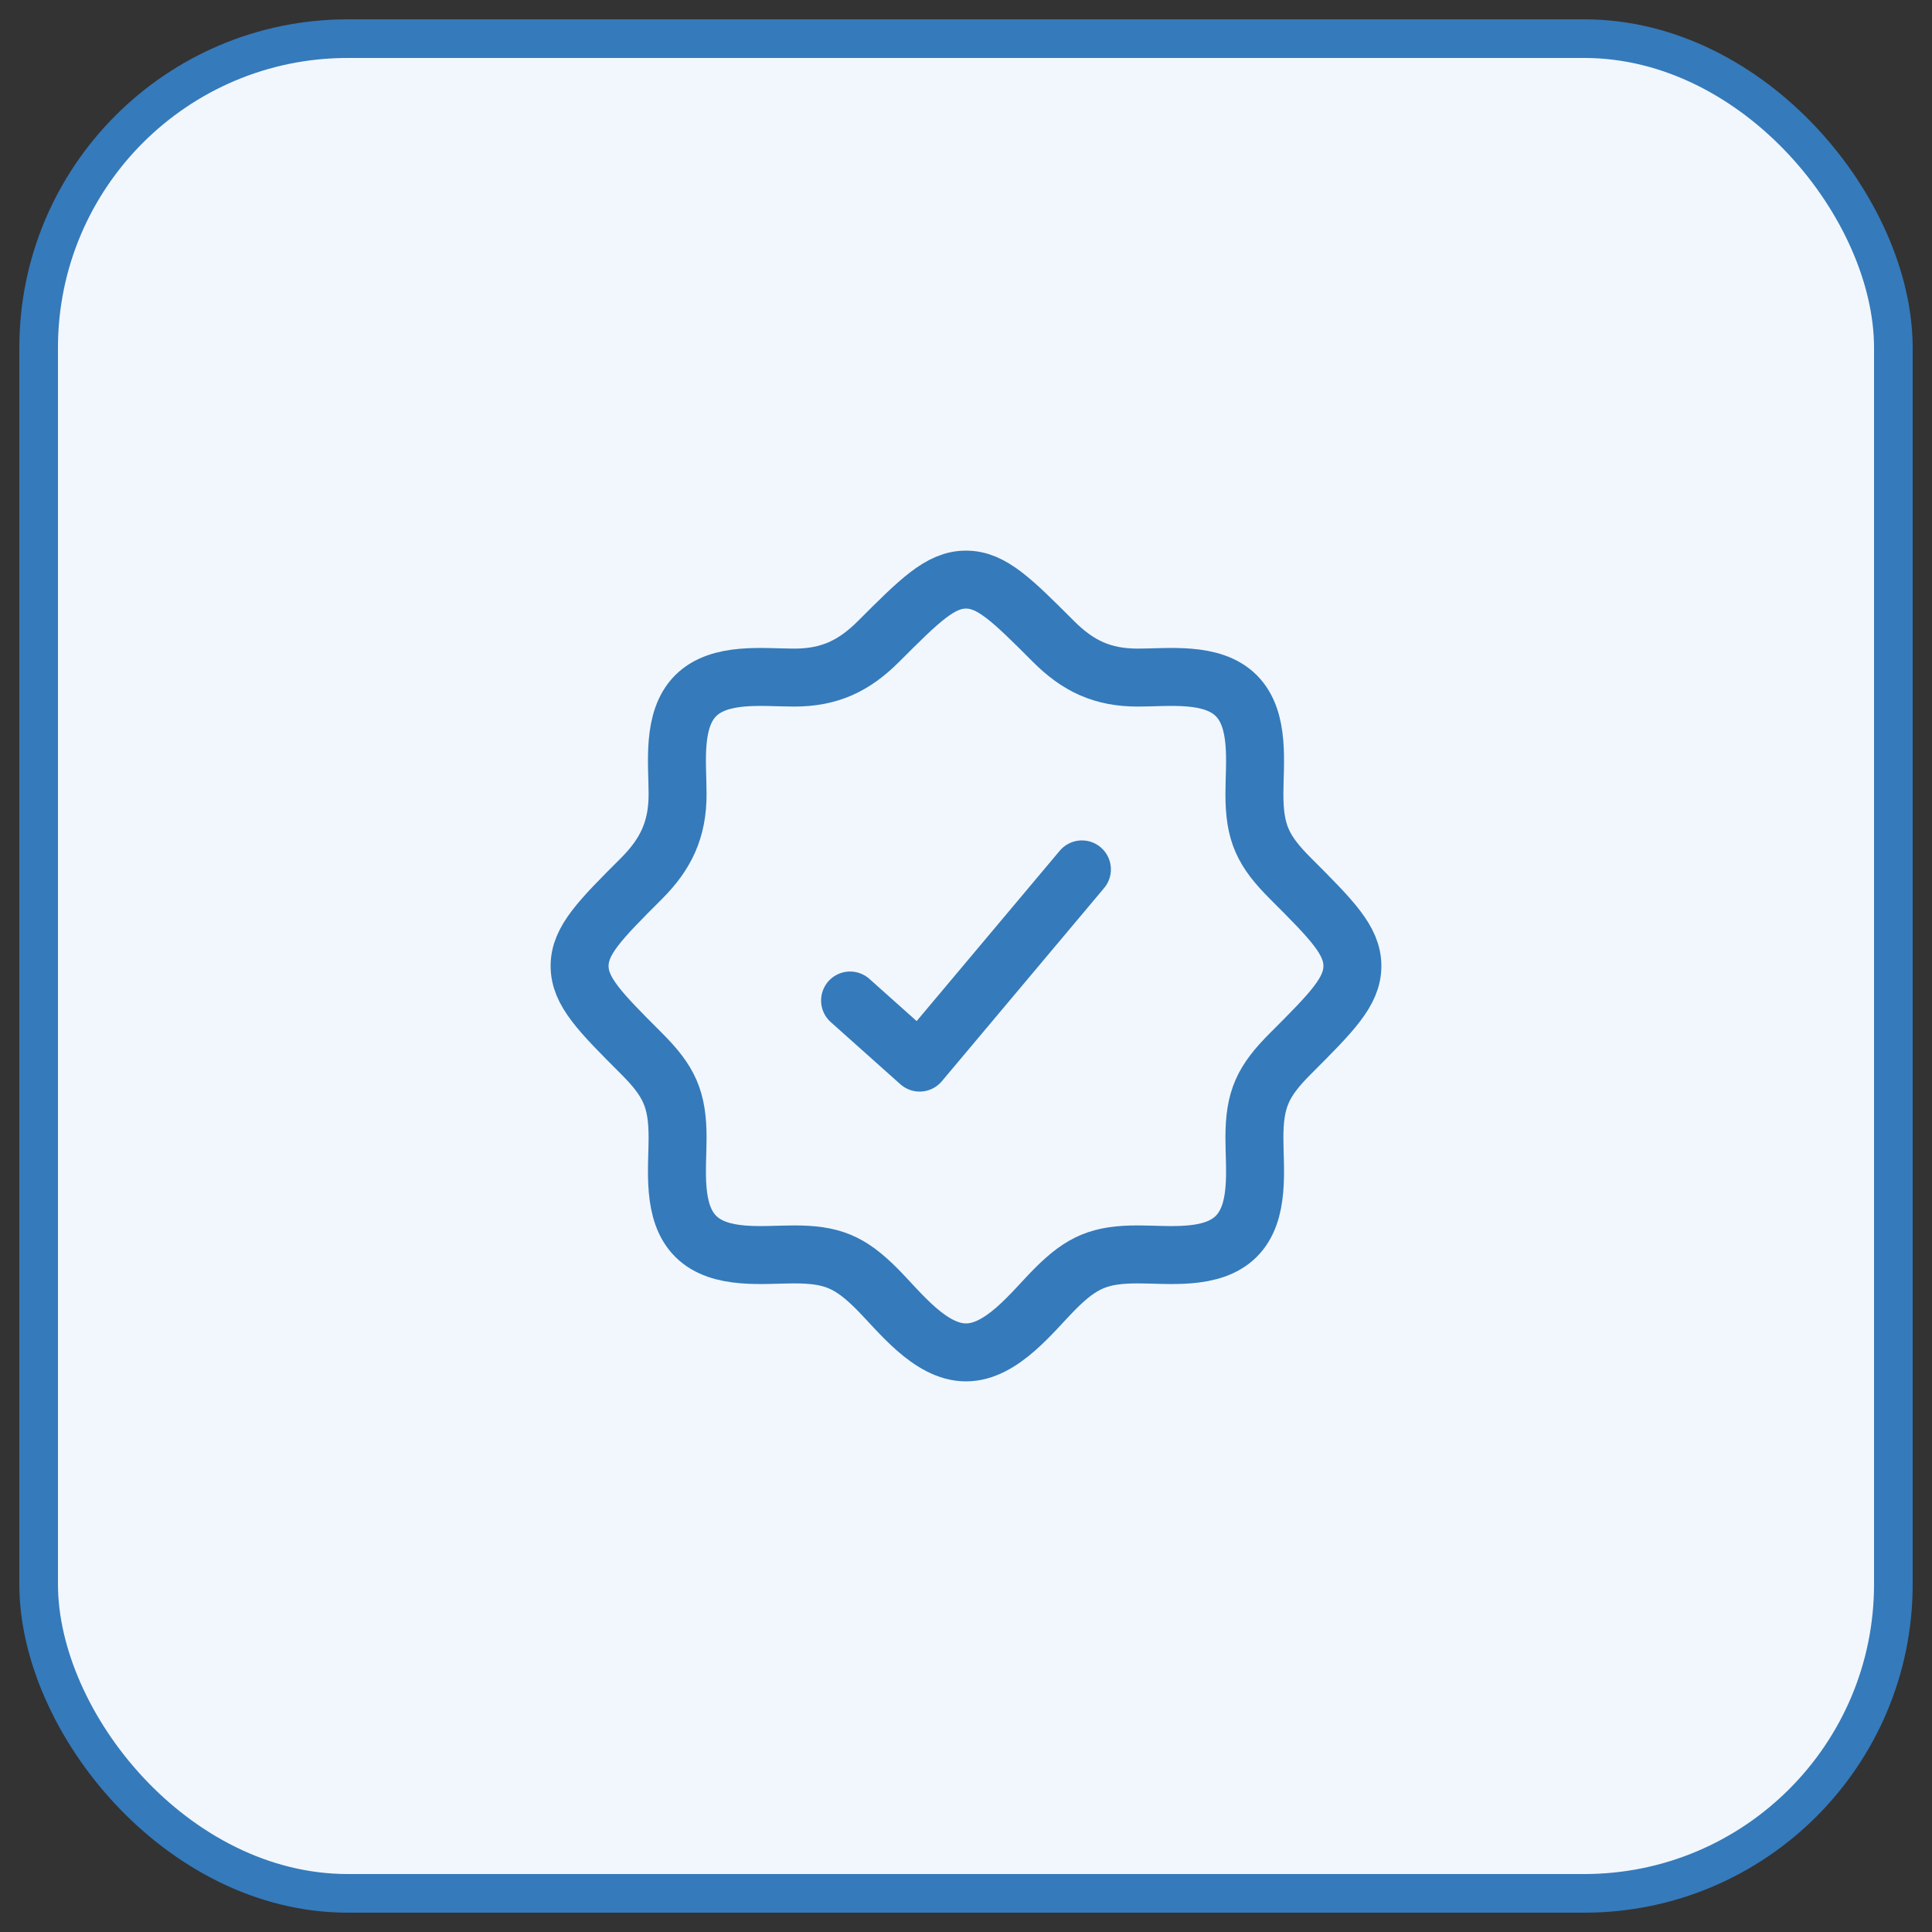 <svg width="50" height="50" viewBox="0 0 50 50" fill="none" xmlns="http://www.w3.org/2000/svg">
<rect x="0" y="0" width="50" height="50" fill="#333333" stroke="none"/>
<rect x="1" y="1" width="48" height="48" rx="8" fill="#F1F7FC"/>
<rect x="1" y="1" width="48" height="48" rx="8" stroke="#357ABB"/>
<path d="M31.991 32H32M31.991 32C31.368 32.617 30.239 32.464 29.448 32.464C28.477 32.464 28.009 32.654 27.315 33.347C26.725 33.937 25.934 35 25 35C24.066 35 23.275 33.937 22.685 33.347C21.991 32.654 21.523 32.464 20.552 32.464C19.761 32.464 18.632 32.617 18.009 32C17.382 31.378 17.536 30.244 17.536 29.448C17.536 28.441 17.316 27.979 16.599 27.262C15.533 26.196 15 25.662 15 25C15 24.337 15.533 23.804 16.599 22.738C17.239 22.098 17.536 21.464 17.536 20.552C17.536 19.761 17.383 18.632 18 18.009C18.622 17.382 19.756 17.536 20.552 17.536C21.464 17.536 22.098 17.239 22.738 16.599C23.804 15.533 24.337 15 25 15C25.663 15 26.196 15.533 27.262 16.599C27.901 17.239 28.535 17.536 29.448 17.536C30.239 17.536 31.368 17.383 31.991 18C32.618 18.622 32.464 19.756 32.464 20.552C32.464 21.559 32.684 22.021 33.401 22.738C34.467 23.804 35 24.337 35 25C35 25.662 34.467 26.196 33.401 27.262C32.684 27.979 32.464 28.441 32.464 29.448C32.464 30.244 32.618 31.378 31.991 32Z" stroke="#357ABB" stroke-width="1.5"/>
<path d="M22 25.893L23.8 27.5L28 22.5" stroke="#357ABB" stroke-width="1.5" stroke-linecap="round" stroke-linejoin="round"/>
</svg>
